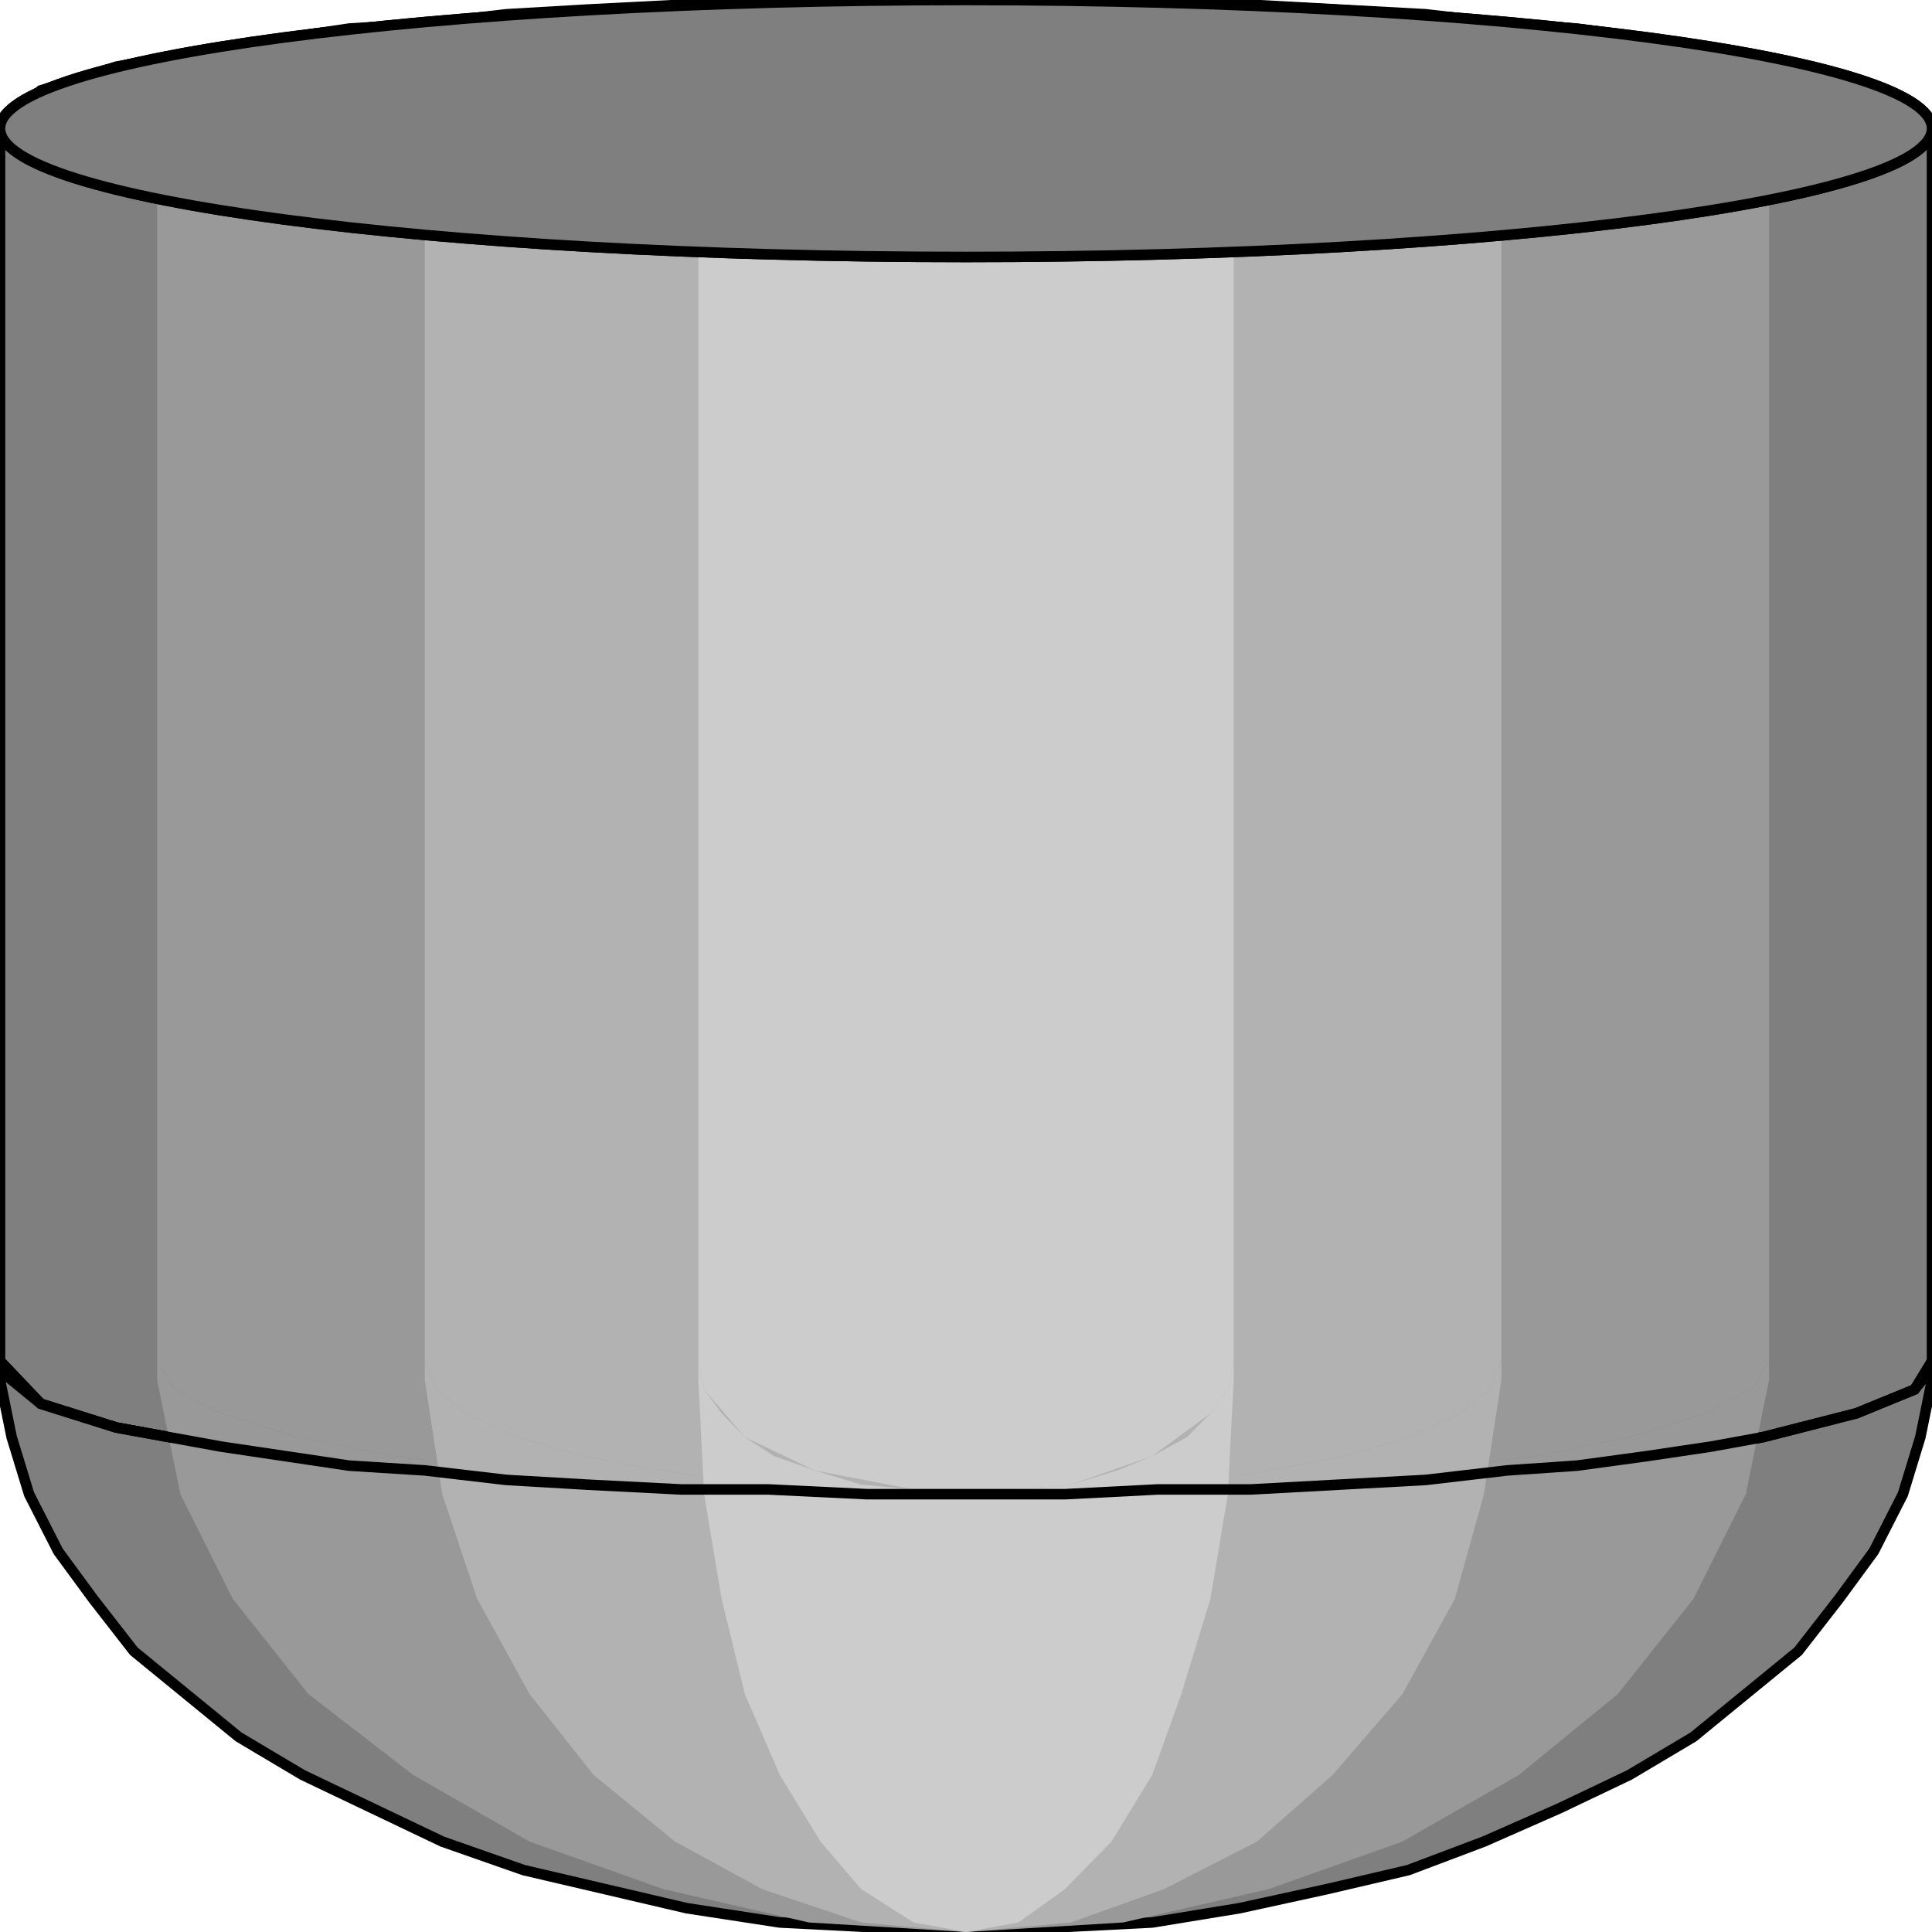 <svg width="150" height="150" viewBox="0 0 150 150" fill="none" xmlns="http://www.w3.org/2000/svg">
<g clip-path="url(#clip0_2109_242922)">
<path d="M150 105.665V10.345L148.645 8.128L144.127 6.281L136.898 4.434L132.831 3.695L127.861 2.956L122.44 2.217L117.018 1.847L110.693 1.108L103.916 0.739L97.139 0.369H89.91L82.681 0H75H67.319L59.639 0.369H52.861L45.633 0.739L39.307 1.108L32.982 1.847L27.108 2.217L22.139 2.956L17.169 3.695L9.036 5.172L3.163 7.02L0.452 9.236L0 10.345V105.665L3.163 108.99L9.036 110.837L17.169 112.315L22.139 113.054L27.108 113.793L32.982 114.163L39.307 114.901L45.633 115.271L52.861 115.64H59.639L67.319 116.01H75H82.681L89.91 115.64H97.139L103.916 115.271L110.693 114.901L117.018 114.163L122.44 113.793L127.861 113.054L132.831 112.315L140.964 110.837L146.386 108.99L148.645 107.882L149.548 106.773L150 105.665Z" fill="#7F7F7F" stroke="black" stroke-width="0.817"/>
<path d="M150 107.142V106.403V105.664L149.548 106.772L148.645 107.881L144.127 109.728L136.898 111.575L132.831 112.314L127.861 113.053L122.44 113.792L117.018 114.162L110.693 114.901L103.916 115.27L97.139 115.639H89.91L82.681 116.009H67.319L59.639 115.639H52.861L45.633 115.27L39.307 114.901L32.982 114.162L27.108 113.792L22.139 113.053L17.169 112.314L9.036 110.836L3.163 108.989L0.452 106.772L0 105.664V106.403V107.142L0.904 111.575L2.259 116.009L4.518 120.442L7.229 124.137L10.392 128.201L14.458 131.526L18.524 134.851L23.494 137.807L28.916 140.393L34.337 142.979L40.663 145.196L46.988 146.674L53.313 148.152L60.542 149.26L67.771 149.63L75 149.999L82.229 149.63L89.458 149.26L96.235 148.152L103.012 146.674L109.337 145.196L115.211 142.979L121.084 140.393L126.506 137.807L131.476 134.851L135.542 131.526L139.608 128.201L142.771 124.137L145.482 120.442L147.741 116.009L149.096 111.575L150 107.142Z" fill="#7F7F7F" stroke="black" stroke-width="0.817"/>
<path d="M137.35 105.665V10.345L135.994 8.128L132.38 6.281L126.506 4.434L119.278 2.956L109.79 1.847L99.398 0.739L87.651 0.369L75 0L62.35 0.369L50.603 0.739L39.76 1.847L30.723 2.956L23.043 4.434L17.169 6.281L13.555 8.128L12.199 10.345V105.665L13.555 107.882L17.169 109.729L23.043 111.576L30.723 113.054L39.76 114.163L50.603 115.271L62.35 115.64L75 116.01L87.651 115.64L99.398 115.271L109.79 114.163L119.278 113.054L126.506 111.576L132.38 109.729L135.994 107.882L137.35 105.665Z" fill="#999999"/>
<path d="M137.35 107.142V106.403V105.664L135.994 107.881L132.38 109.728L126.506 111.575L119.278 113.053L109.79 114.162L99.398 115.27L87.651 115.639L75 116.009L62.35 115.639L50.603 115.27L39.76 114.162L30.723 113.053L23.043 111.575L17.169 109.728L13.555 107.881L12.199 105.664V107.142L14.006 116.009L18.073 124.137L23.946 131.526L32.079 137.807L41.115 142.979L51.506 146.674L62.802 149.26L75 149.999L87.199 149.26L98.494 146.674L108.886 142.979L117.922 137.807L125.603 131.526L131.476 124.137L135.543 116.009L137.35 107.142Z" fill="#999999"/>
<path d="M116.566 105.665V10.345L115.662 8.128L113.403 6.281L109.337 4.434L104.367 2.956L98.493 1.847L91.265 0.739L83.584 0.369L74.999 0L66.415 0.369L58.734 0.739L51.505 1.847L45.18 2.956L40.21 4.434L36.144 6.281L33.885 8.128L32.981 10.345V105.665L33.885 107.882L36.144 109.729L40.21 111.576L45.18 113.054L51.505 114.163L58.734 115.271L66.415 115.64L74.999 116.01L83.584 115.64L91.265 115.271L98.493 114.163L104.367 113.054L109.337 111.576L113.403 109.729L115.662 107.882L116.566 105.665Z" fill="#B2B2B2"/>
<path d="M116.567 107.142V106.403V105.664L115.663 107.881L113.404 109.728L109.338 111.575L104.368 113.053L98.495 114.162L91.266 115.27L83.585 115.639L75.001 116.009L66.416 115.639L58.735 115.27L51.507 114.162L45.181 113.053L40.211 111.575L36.145 109.728L33.886 107.881L32.982 105.664V107.142L34.338 116.009L37.049 124.137L41.115 131.526L46.085 137.807L52.41 142.979L59.187 146.674L66.868 149.26L75.001 149.999L83.133 149.26L90.362 146.674L97.591 142.979L103.464 137.807L108.886 131.526L112.952 124.137L115.211 116.009L116.567 107.142Z" fill="#B2B2B2"/>
<path d="M95.783 105.665V10.345L95.331 8.128L92.169 4.434L86.747 1.847L79.066 0.369L75 0L66.867 0.739L60.09 2.956L56.024 6.281L54.669 8.128L54.217 10.345V105.665L54.669 107.882L57.831 111.576L63.253 114.163L70.934 115.64L75 116.01L83.132 115.271L89.458 113.054L93.976 109.729L95.331 107.882L95.783 105.665Z" fill="#CCCCCC"/>
<path d="M95.783 107.142V106.403V105.664L95.331 107.881L93.976 109.728L92.169 111.575L89.458 113.053L86.747 114.162L83.132 115.27L79.066 115.639L75 116.009L70.934 115.639L66.867 115.27L63.253 114.162L60.09 113.053L57.831 111.575L56.024 109.728L54.669 107.881L54.217 105.664V107.142L54.669 116.009L56.024 124.137L57.831 131.526L60.542 137.807L63.705 142.979L66.867 146.674L70.934 149.26L75 149.999L79.066 149.26L82.681 146.674L86.295 142.979L89.458 137.807L91.717 131.526L93.976 124.137L95.331 116.009L95.783 107.142Z" fill="#CCCCCC"/>
<path d="M75 19.951C116.421 19.951 150 15.485 150 9.975C150 4.466 116.421 0 75 0C33.579 0 0 4.466 0 9.975C0 15.485 33.579 19.951 75 19.951Z" stroke="black" stroke-width="0.817"/>
<path d="M150 105.664L148.645 107.881L144.127 109.728L136.898 111.575L132.831 112.314L127.861 113.053L122.44 113.792L117.018 114.162L110.693 114.901L103.916 115.27L97.139 115.639H89.91L82.681 116.009H67.319L59.639 115.639H52.861L45.633 115.27L39.307 114.901L32.982 114.162L27.108 113.792L22.139 113.053L17.169 112.314L9.036 110.836L3.163 108.989L0 105.664" stroke="black" stroke-width="0.817"/>
<path d="M75 19.951C116.421 19.951 150 15.485 150 9.975C150 4.466 116.421 0 75 0C33.579 0 0 4.466 0 9.975C0 15.485 33.579 19.951 75 19.951Z" fill="#7F7F7F" stroke="black" stroke-width="0.817"/>
</g>
<defs>
<clipPath id="clip0_2109_242922">
<rect width="150" height="150" fill="white"/>
</clipPath>
</defs>
</svg>
